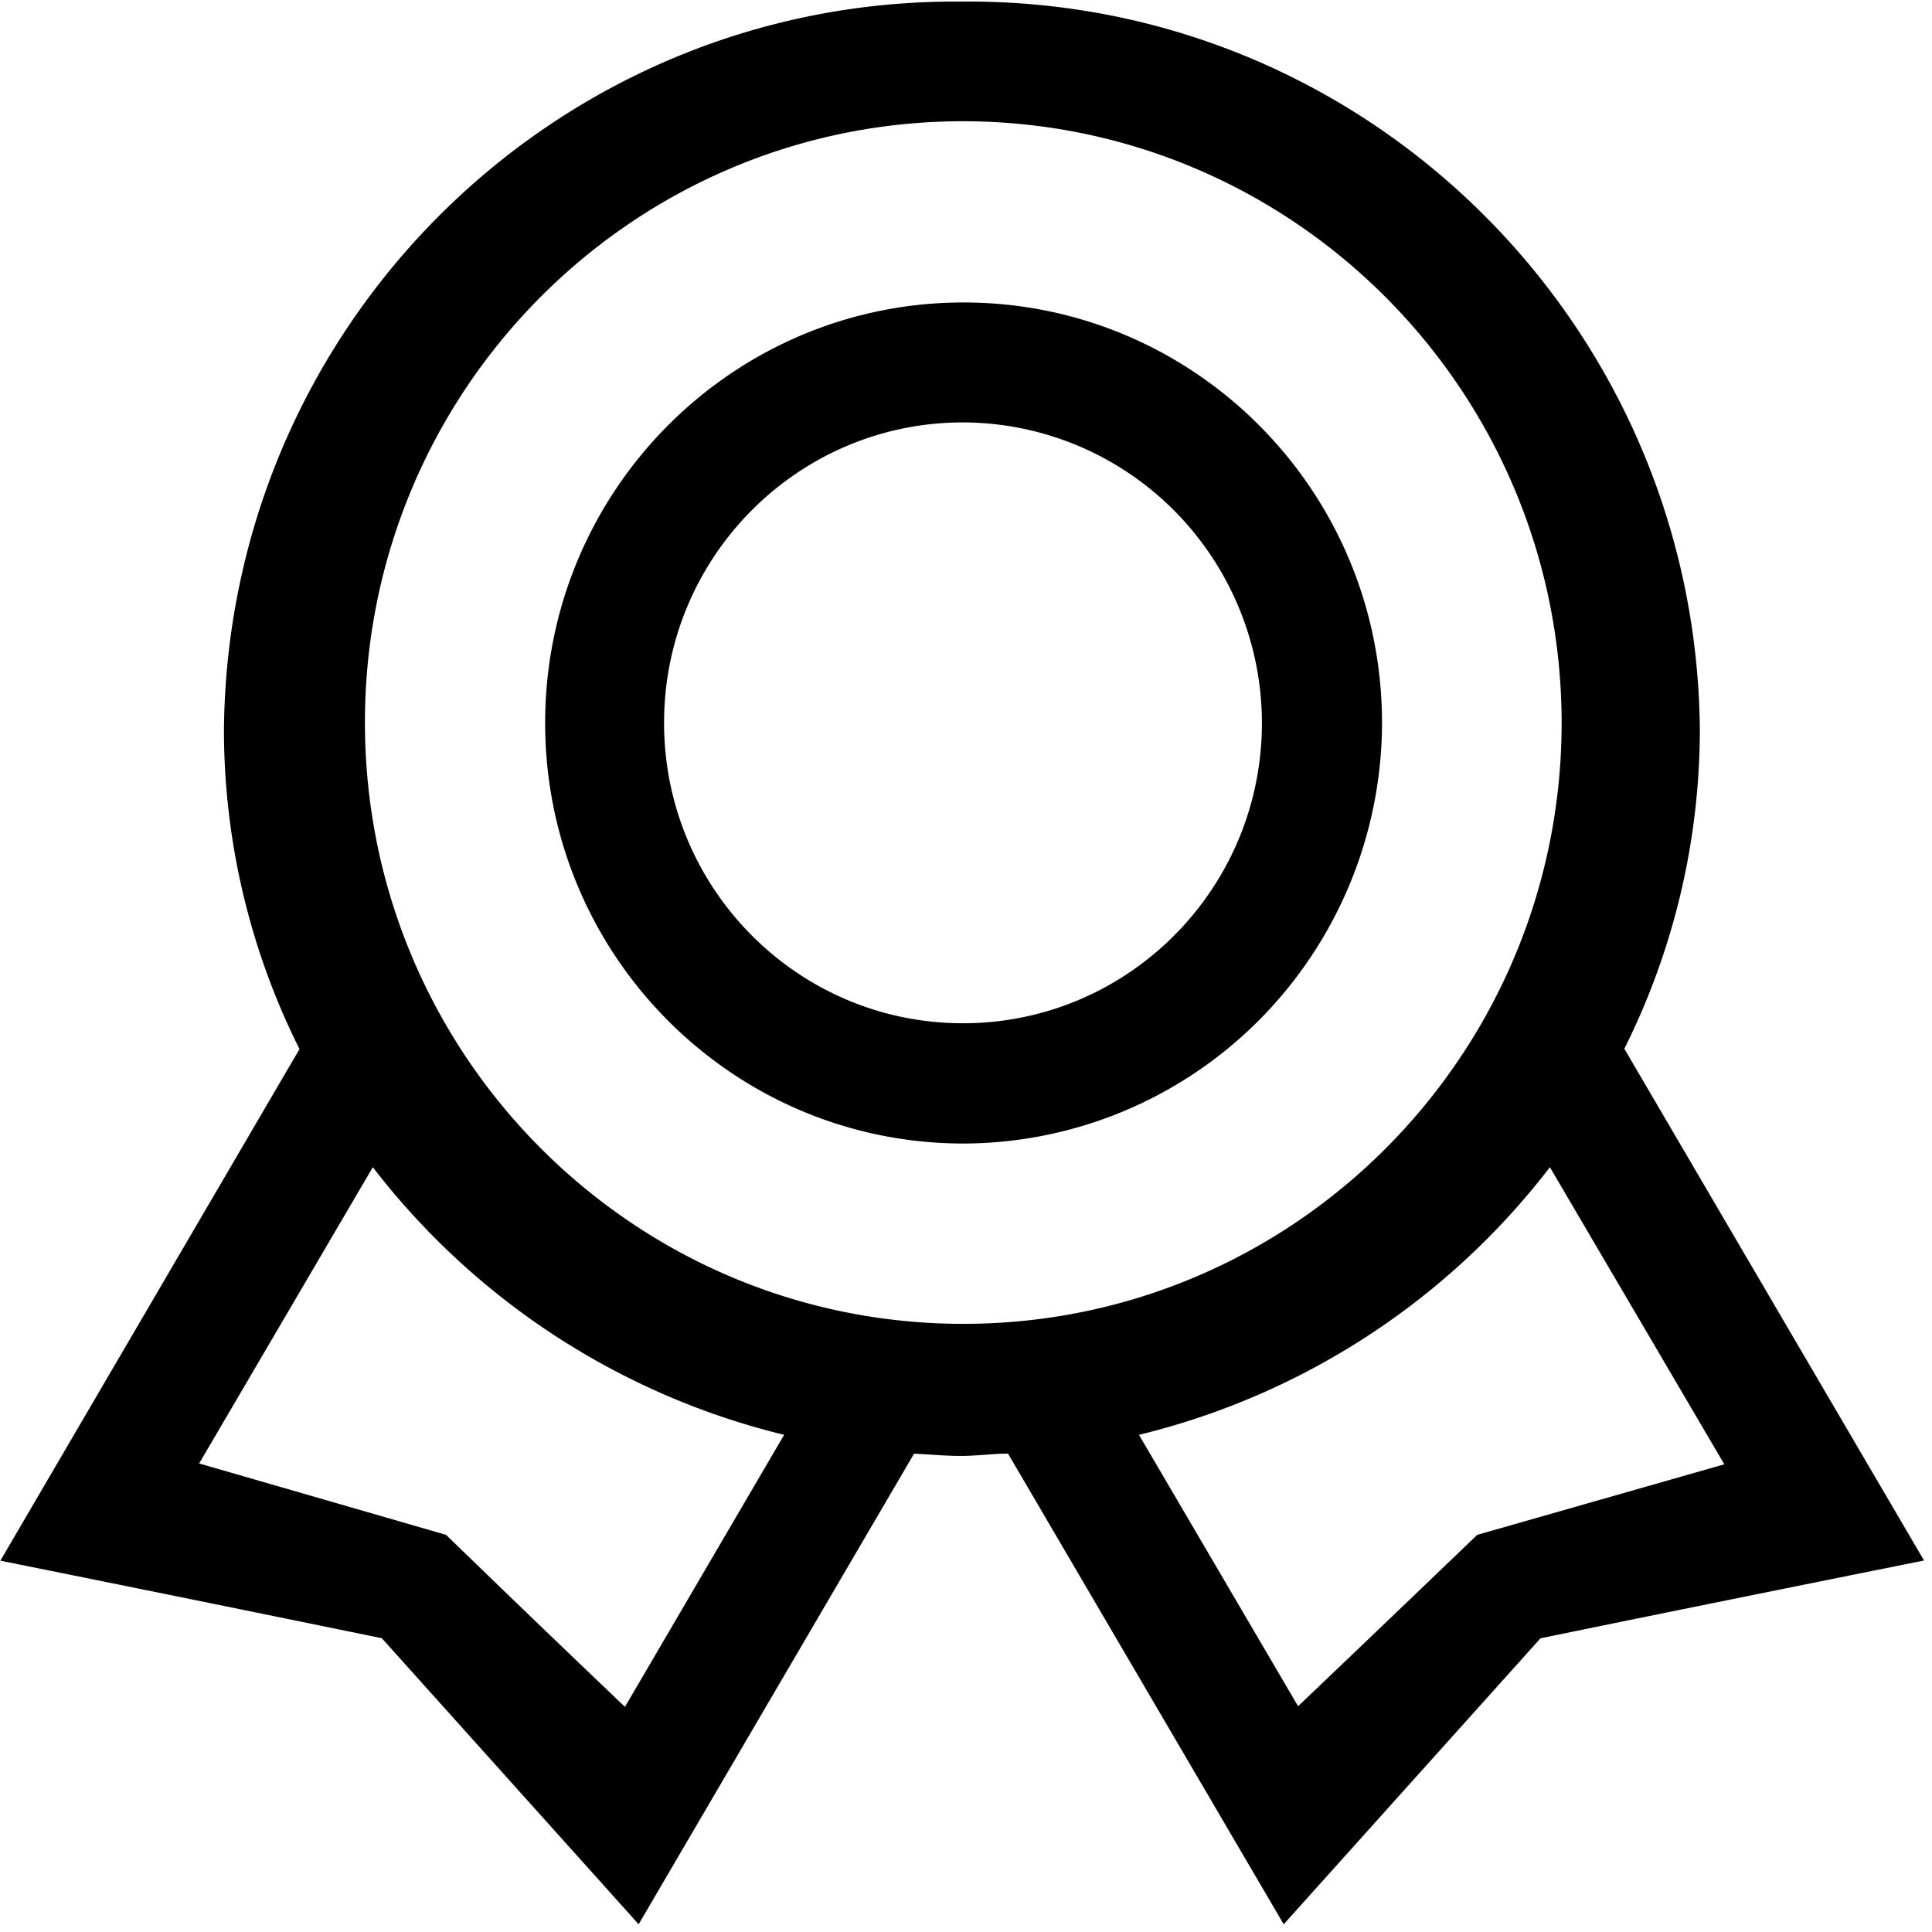 <?xml version="1.0" standalone="no"?><!DOCTYPE svg PUBLIC "-//W3C//DTD SVG 1.1//EN" "http://www.w3.org/Graphics/SVG/1.1/DTD/svg11.dtd"><svg class="icon" width="200px" height="200.00px" viewBox="0 0 1024 1024" version="1.1" xmlns="http://www.w3.org/2000/svg"><path fill="currentColor" d="M1019.364 827.193s-100.892 20.196-202.866 41.131l-136.107 151.58-146.119-249.458c-8.021 0-16.412 1.223-24.917 1.223-8.476 0-16.412-0.796-24.889-1.195L338.489 1019.904l-136.107-151.609c-67.385-13.824-134.77-27.534-202.183-41.102l158.549-271.161a377.941 377.941 0 0 1-40.05-169.529C120.804 171.577 295.737-1.024 509.611 0.853c213.959-2.105 389.12 170.468 391.339 385.479 0 58.88-13.71 116.935-40.021 169.529l158.748 271.076-0.313 0.284z m-331.378 77.17s48.839-46.507 94.948-90.852l130.987-37.404-92.444-157.468a391.026 391.026 0 0 1-217.799 141.852l84.309 143.787v0.085z m-582.542-128.74L236.43 813.511a15047.225 15047.225 0 0 0 94.805 91.164l84.366-144.185a392.135 392.135 0 0 1-217.998-141.852l-92.16 157.212v-0.228zM509.611 64.256C334.564 64.796 193.052 207.73 193.422 383.63c0.37 175.9 142.507 318.236 317.525 318.037 175.019-0.199 316.786-142.876 316.757-318.777C827.392 206.62 684.942 64 509.611 64.256z m0 541.838c-122.34-0.626-221.07-100.693-220.672-223.63 0.427-122.937 99.84-222.35 222.151-222.151 122.34 0.228 221.412 99.954 221.412 222.891a224 224 0 0 1-65.508 157.838 221.781 221.781 0 0 1-157.383 65.052z m0-382.208c-87.41 0.455-157.924 71.936-157.639 159.744 0.284 87.836 71.253 158.834 158.635 158.72 87.41-0.114 158.208-71.31 158.236-159.147a159.943 159.943 0 0 0-46.763-112.839 158.379 158.379 0 0 0-112.469-46.478z"  /></svg>